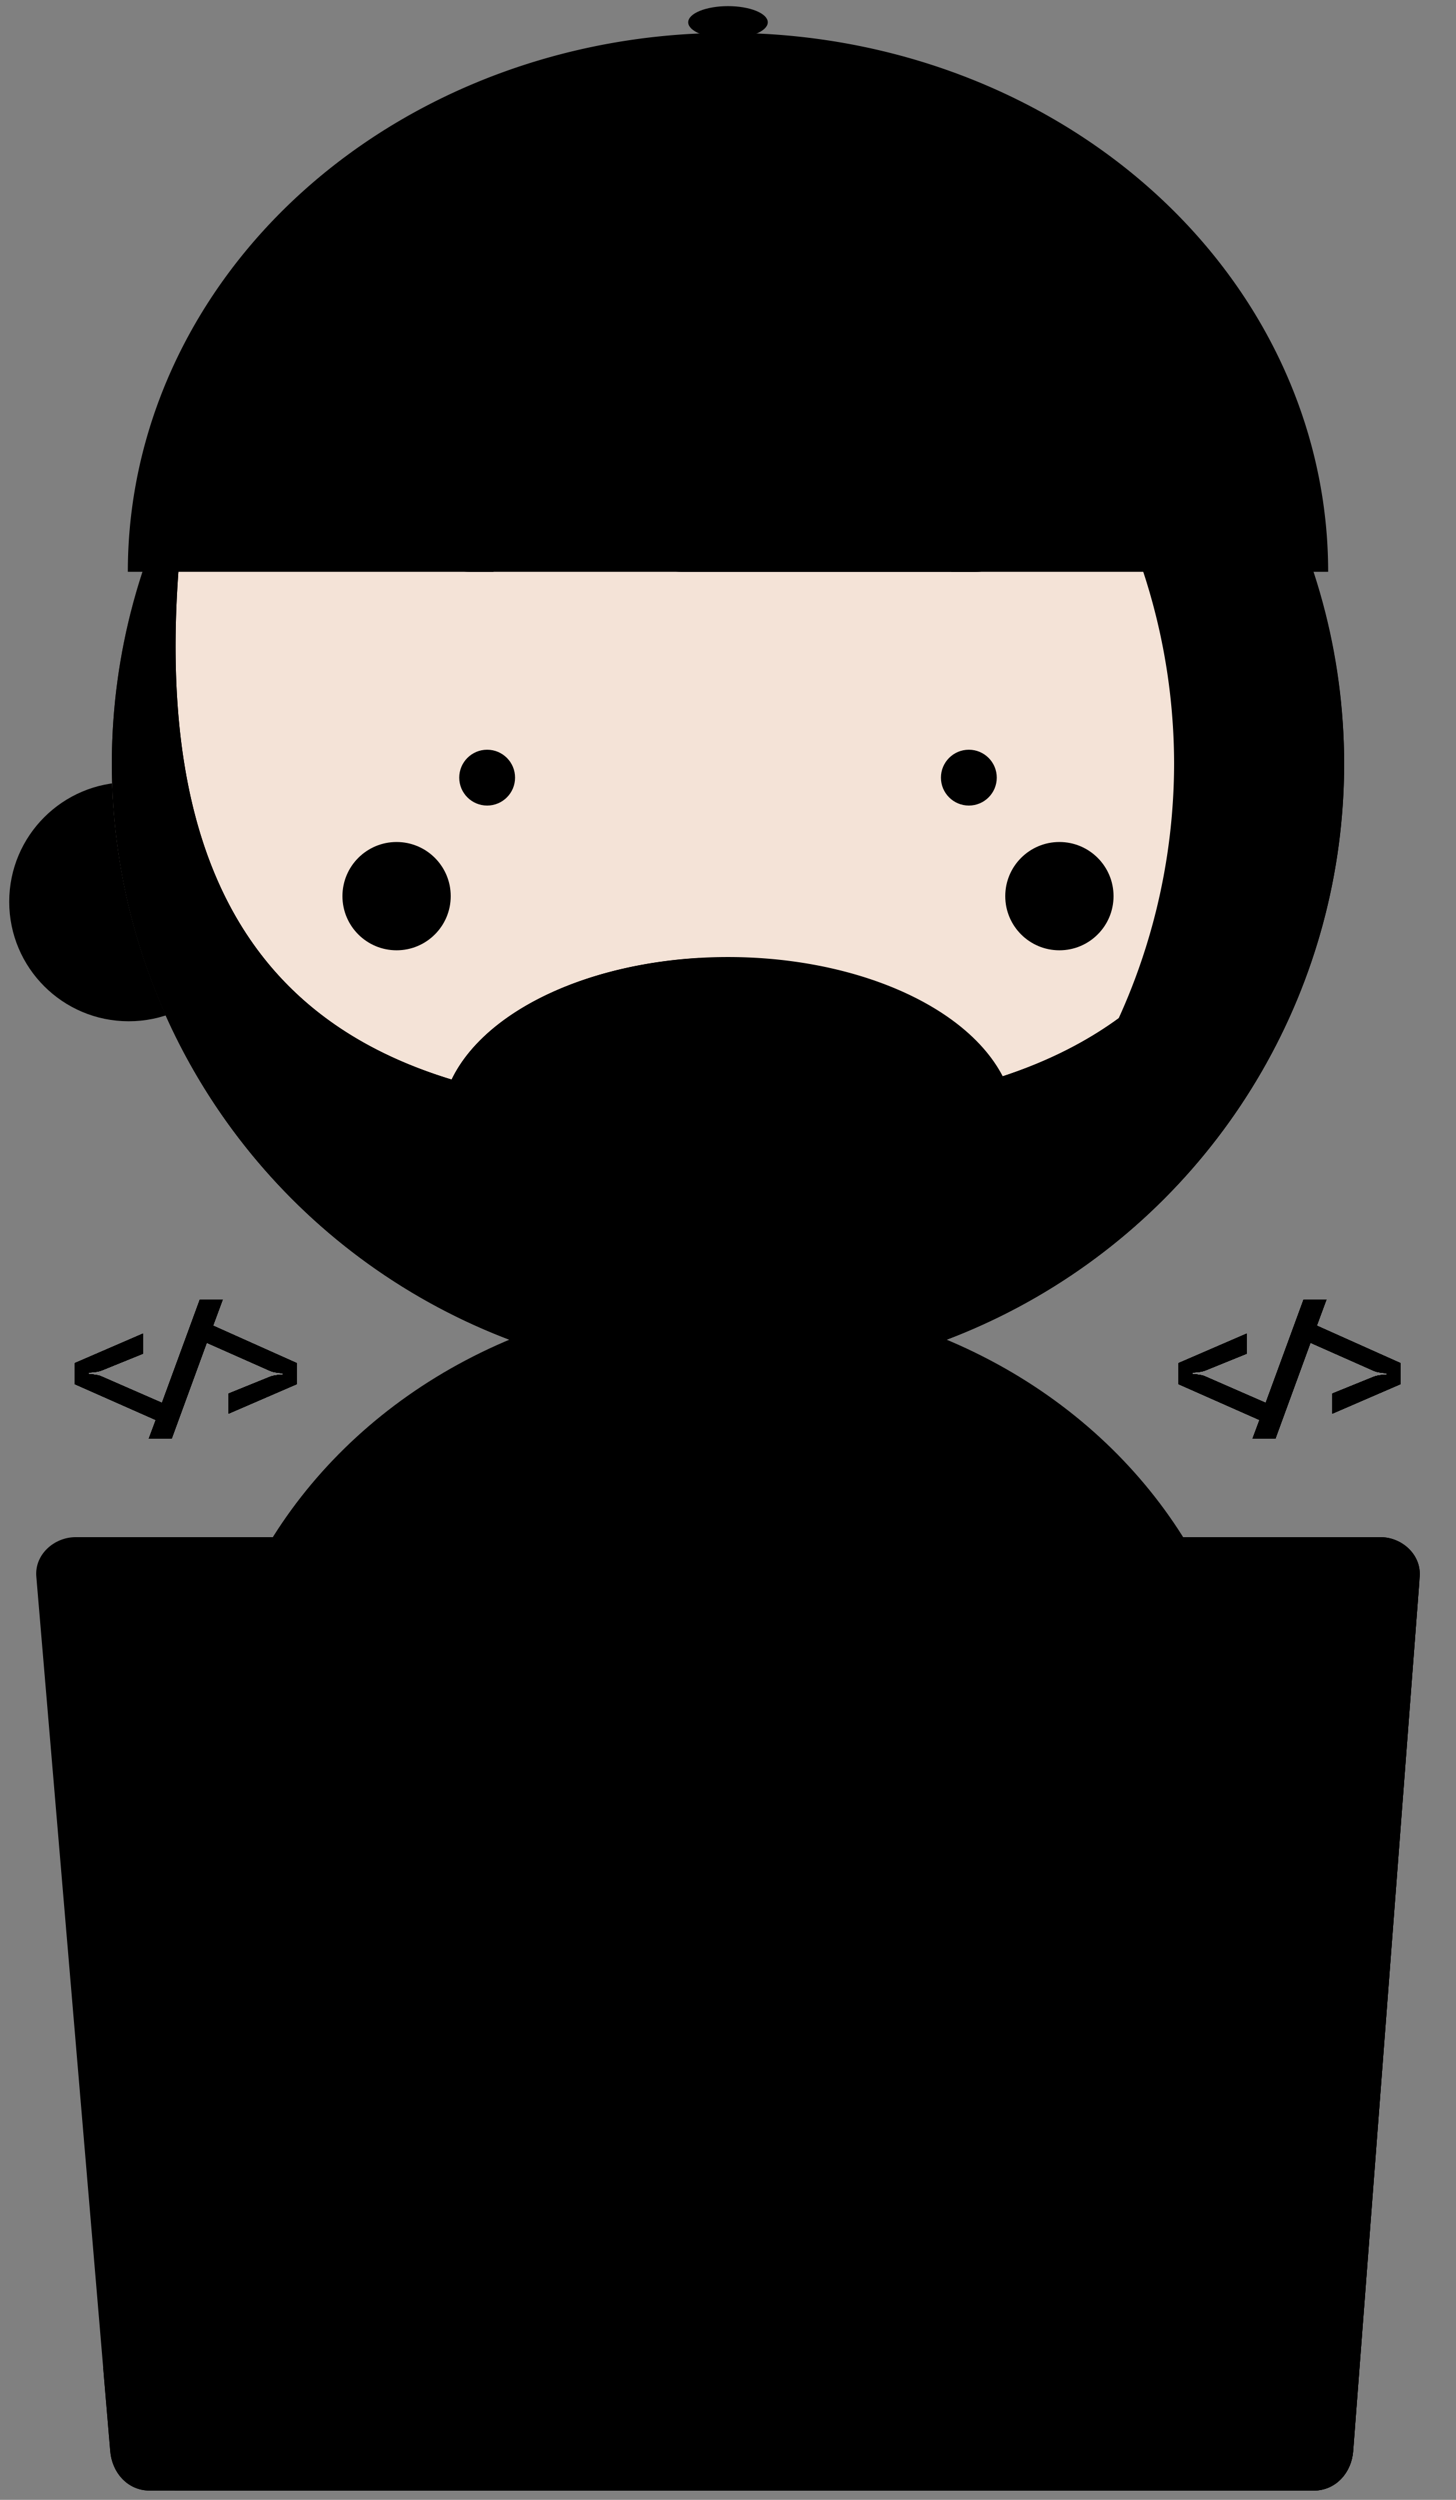 <svg xmlns="http://www.w3.org/2000/svg" xmlns:xlink="http://www.w3.org/1999/xlink" class="vvg" viewBox="0 0 104.211 178.897"><rect x="0" y="0" width="104.211" height="178.897" fill="#808080" stroke="none"/><defs><clipPath id="b"><path fill="red" d="M242.822 893.869c0 61.251-36.059 106.284-94.208 106.284-54.326 0-91.436-45.033-91.436-106.284 0-61.252 37.668-85.951 90.973-85.951 53.306 0 94.67 24.699 94.67 85.95z"/></clipPath><clipPath id="d"><ellipse cx="68.304" cy="827.682" rx="23.762" ry="23.111"/></clipPath><clipPath id="e"><ellipse cx="-231.243" cy="827.682" fill="#803300" rx="23.762" ry="23.111" transform="scale(-1 1)"/></clipPath><g id="a"><rect width="159.025" height="12.562" x="182.011" y="79.443" fill="#fa4d32" ry="0"/><rect width="159.025" height="12.562" x="182.011" y="92.004" fill="#fdb020" ry="0"/><rect width="159.025" height="12.562" x="182.011" y="104.566" fill="#fdf133" ry="0"/><rect width="159.025" height="12.562" x="182.011" y="117.128" fill="#1ce590" ry="0"/><rect width="159.025" height="12.562" x="182.011" y="129.689" fill="#13a1e3" ry="0"/><rect width="159.025" height="12.562" x="182.011" y="142.251" fill="#7e2ae4" ry="0"/><rect width="159.025" height="12.562" x="182.011" y="154.813" fill="#9e4ea5" ry="0"/></g><g id="c"><use width="100%" height="100%" transform="rotate(-45 965.632 1098.357) scale(2 3)" xlink:href="#a"/><use width="100%" height="100%" transform="rotate(-45 1282.497 967.107) scale(2 3)" xlink:href="#a"/></g></defs><g><g class="vvg__body" transform="translate(67.874 -9.03)"><ellipse cx="-18.854" cy="148.83" stroke-linecap="round" stroke-linejoin="round" class="vvg__shirt vvg__shirt--shade vvg-stroke" rx="37.558" ry="34.35" transform="translate(3.085 -12.7)"/><path d="M-19.325 101.965a37.558 34.35 0 00-34.001 34.165 37.558 34.35 0 0033.706 34.165 37.558 34.35 0 0034-34.165 37.558 34.35 0 00-33.705-34.165z" class="vvg__shirt"/><circle cx="-18.854" cy="112.584" r="13.363" stroke-linecap="round" stroke-linejoin="round" class="vvg__neck vvg-skin vvg-stroke" transform="translate(3.085 -12.7)"/><ellipse cx="-18.854" cy="148.83" fill="none" stroke-linecap="round" stroke-linejoin="round" class="vvg__body-outline vvg-stroke" rx="37.558" ry="34.35" transform="translate(3.085 -12.7)"/></g><g class="vvg__head-group"><g class="vvg__head" transform="translate(67.874 -9.03)"><circle cx="-59.067" cy="73.563" r="8.553" stroke-linecap="round" stroke-linejoin="round" class="vvg-skin vvg__ear vvg-stroke" transform="translate(.406)"/><g class="vvg__face"><circle cx="-15.769" cy="63.674" r="44.099" stroke-linecap="round" stroke-linejoin="round" class="vvg-skin--shade"/><path fill="#f4e3d7" d="M-21.87 20.047a44.1 44.1 0 00-37.998 43.627A44.1 44.1 0 00-21.84 107.3a44.1 44.1 0 0038-43.626 44.1 44.1 0 00-38.03-43.627z" class="vvg-skin"/></g><g class="vvg__beard"><path stroke-linecap="round" stroke-linejoin="round" d="M-54.193 42.078a44.1 44.1 0 00-5.675 21.596 44.1 44.1 0 0044.099 44.1 44.1 44.1 0 0044.1-44.1 44.1 44.1 0 00-5.67-21.523c5.746 41.309-17.27 46.421-38.43 46.421-21.174 0-45.005-4.052-38.424-46.494z" class="vvg-hair"/><path d="M-54.193 42.078a44.1 44.1 0 00-5.675 21.596 44.1 44.1 0 0019.076 36.252 43.902 43.902 0 0020.79 5.201c24.355 0 44.1-19.744 44.1-44.1a44.09 44.09 0 00-.544-6.775c-.075 30.245-20.437 34.32-39.323 34.32-21.174 0-45.005-4.052-38.424-46.494z" class="vvg-hair--light"/><path fill="none" stroke-linecap="round" stroke-linejoin="round" d="M-54.193 42.078a44.1 44.1 0 00-5.675 21.596 44.1 44.1 0 0044.099 44.1 44.1 44.1 0 0044.1-44.1 44.1 44.1 0 00-5.67-21.523c5.746 41.309-17.27 46.421-38.43 46.421-21.174 0-45.005-4.052-38.424-46.494z" class="vvg-stroke vvg__beard-outline"/></g><g class="vvg__moustache"><path stroke-linecap="round" stroke-linejoin="round" d="M4.78 89.546A20.548 12.028 0 00-5.496 79.13a20.548 12.028 0 00-20.548 0 20.548 12.028 0 00-10.274 10.416h20.548z" class="vvg-hair"/><path d="M-17.866 77.593a20.548 12.028 0 00-8.177 1.537 20.548 12.028 0 00-10.274 10.416H.546A20.548 12.028 0 00-9.728 79.13a20.548 12.028 0 00-8.138-1.537z" class="vvg-hair--light"/><path fill="none" stroke-linecap="round" stroke-linejoin="round" stroke-width="1.654" d="M4.78 89.546A20.548 12.028 0 00-5.496 79.13a20.548 12.028 0 00-20.548 0 20.548 12.028 0 00-10.274 10.416h20.548z" class="vvg__moustache-outline vvg-stroke"/></g><g class="vvg__eyes-group"><g stroke-linecap="round" stroke-linejoin="round" stroke-width="1.296" class="vvg-stroke vvg__eyes" transform="translate(.487)"><circle cx="-33.494" cy="64.681" r="1.998"/><circle cx=".983" cy="64.681" r="1.998"/></g></g><rect width="57.452" height="26.269" x="-44.495" y="22.4" class="vvg__hair vvg-hair" ry="4.438"/><g class="vvg__cheeks" transform="translate(-.468)"><circle cx="-39.021" cy="73.162" r="3.875"/><circle cx="8.419" cy="73.162" r="3.875"/></g><g fill="none" stroke-linecap="round" stroke-linejoin="round" class="vvg__eyebrows vvg-stroke"><path d="M-40.713 61.55a6.123 6.123 0 018.486-5.699"/><path d="M9.176 61.55a6.123 6.123 0 00-8.487-5.7"/></g></g><g class="vvg__cap" transform="translate(67.874 -9.03)"><rect width="43.566" height="7.408" x="-37.953" y="42.542" stroke-linecap="round" stroke-linejoin="round" class="vvg-stroke vvg__cap-strap" ry="3.704"/><rect width="28.411" height="7.408" x="-22.798" y="42.542" stroke-linecap="round" stroke-linejoin="round" class="vvg-stroke vvg__cap-strap" ry="3.704"/><ellipse cx="-15.769" cy="10.626" stroke-linecap="round" stroke-linejoin="round" class="vvg-stroke vvg__cap-button" rx="2.847" ry="1.157"/><circle cx="-17.198" cy="46.246" r=".945" class="vvg__cap-notch"/><circle cx="-5.67" cy="46.246" r=".945" class="vvg__cap-notch"/><circle cx="-11.339" cy="46.246" r=".945" class="vvg__cap-notch"/><path stroke-linecap="round" stroke-linejoin="round" d="M-14.755 11.393a42.956 38.567 0 00-22.492 5.157 42.956 38.567 0 00-21.478 33.4h26.174v-2.467c2.27-12.737 2.466-12.32 16.782-12.32 14.316 0 14.577-.028 15.98 12.32v2.467h26.976A42.956 38.567 0 005.71 16.55a42.956 38.567 0 00-20.464-5.157z" class="vvg__cap-body vvg-stroke"/></g></g><g stroke-linecap="round" class="vvg__bulb" transform="translate(67.874 -9.03) translate(-39.365 -11.864)"><path fill="none" stroke-dasharray="1.793 21.521" stroke-linejoin="round" d="M10.794 5.982a22.935 22.935 0 1125.335.178" class="vvg__bulb-dashes"/><path stroke-linejoin="round" d="M28.612-1.718a12.851 12.851 0 01-5.016 1.034 12.851 12.851 0 01-5.016-1.02v5.43a3.75 3.75 0 003.759 3.758h2.514a3.75 3.75 0 003.759-3.758z" class="vvg-stroke vvg__bulb-screw"/><path stroke-linejoin="round" d="M28.612-1.718a12.851 12.851 0 01-5.016 1.034 12.851 12.851 0 01-5.016-1.02V1.08a3.75 3.75 0 003.759 3.758h2.514a3.75 3.75 0 003.759-3.758z" class="vvg-stroke vvg__bulb-screw"/><path d="M21.394-1.034v-9.22" class="vvg-stroke vvg__bulb-filament"/><path stroke-linejoin="round" d="M28.612-1.718a12.851 12.851 0 01-5.016 1.034 12.851 12.851 0 01-5.016-1.02v.138a3.75 3.75 0 003.759 3.758h2.514a3.75 3.75 0 003.759-3.758z" class="vvg-stroke vvg__bulb-screw"/><path d="M25.627-1.034v-9.22" class="vvg-stroke vvg__bulb-filament"/><circle cx="23.596" cy="-13.535" r="12.851" stroke-linejoin="round" class="vvg__bulb-bulb vvg-stroke"/></g><g class="vvg__laptop" transform="translate(67.874 -9.03) translate(3.085 -12.7)"><path stroke-linecap="round" stroke-linejoin="round" stroke-width="1.058" d="M-65.538 131.734h93.37c1.564 0 2.94 1.263 2.822 2.822l-4.762 62.586c-.119 1.56-1.259 2.822-2.822 2.822h-83.317c-1.563 0-2.69-1.264-2.822-2.822l-5.291-62.586c-.132-1.558 1.258-2.822 2.822-2.822z" class="vvg__laptop-shell"/><path d="M-60.888 134.865c-1.622 0-3.065 1.285-2.929 2.87l5.37 62.23H23.07c1.564 0 2.704-1.264 2.822-2.823l4.74-62.277z" class="vvg__laptop-shell vvg__laptop-shell--main"/><g transform="rotate(14.036 -546.221 140.257) scale(.056)"><g clip-path="url(#b)"><use width="100%" height="100%" xlink:href="#c"/></g><g clip-path="url(#d)"><use width="100%" height="100%" xlink:href="#c"/></g><g clip-path="url(#e)"><use width="100%" height="100%" xlink:href="#c"/></g><path fill="#e9c6af" d="M211.925 958.105c0 19.907-28.6 38.819-63.311 38.819s-60.54-18.912-60.54-38.82c0-19.907 26.29-33.273 61.002-33.273 34.71 0 62.85 13.366 62.85 33.274z"/><path d="M181.194 931.763c0 7.657-19.04 24.493-30.27 24.493s-32.118-16.836-32.118-24.493 20.24-12.477 31.47-12.477 30.918 4.82 30.918 12.477z"/><path fill="#e9c6af" d="M84.784 826.317a16.549 16.095 0 00-16.48-14.731 16.549 16.095 0 00-16.548 16.095 16.549 16.095 0 0016.548 16.096 16.549 16.095 0 001.132-.039c.815-1.337 1.582-2.727 2.471-3.983a65.703 65.703 0 015.055-6.283 65.597 65.597 0 015.713-5.548c.668-.576 1.417-1.058 2.109-1.607z"/><path fill="#e9c6af" d="M214.764 826.317a16.549 16.095 0 0116.48-14.731 16.549 16.095 0 0116.548 16.095 16.549 16.095 0 01-16.549 16.096 16.549 16.095 0 01-1.131-.039c-.816-1.337-1.582-2.727-2.472-3.983a65.703 65.703 0 00-5.055-6.283 65.597 65.597 0 00-5.712-5.548c-.67-.576-1.418-1.058-2.11-1.607z"/><path fill="red" d="M147.731 815.358c-13.396 0-26.022 1.079-37.671 3.334v11.353c11.649-2.255 24.275-3.334 37.671-3.334 15.104 0 29.459 1.373 42.667 4.256v-11.355c-13.208-2.883-27.564-4.254-42.667-4.254z"/><path fill="#e50000" d="M165.195 816.013a15.875 7.813 0 014.43 5.412 15.875 7.813 0 01-5.414 5.863c9.116.653 17.878 1.866 26.186 3.68v-11.356c-8.007-1.748-16.44-2.931-25.202-3.6z"/><path fill="#1a1a1a" d="M148.06 789.038c-43.49 0-75.872 19.481-83.284 63.857 12.322-10.516 27.906-18.695 45.285-22.652 0 0-2.446-12.499 10.25-16.029 14.513-4.035 18.403-3.943 27.749-4 10.2-.061 15.075-.07 30.338 4 14.187 3.784 12 17.113 12 17.113 17.218 4.421 31.846 10.722 44.264 21.568-7.277-46.03-42.375-63.857-86.602-63.857z"/><circle cx="97.242" cy="894.081" r="11.185" fill="#faa" fill-opacity=".577"/><circle cx="201.851" cy="894.081" r="11.185" fill="#faa" fill-opacity=".577"/><path fill="none" stroke="#e9afaf" stroke-linecap="round" stroke-linejoin="round" stroke-width="2.983" d="M96.601 864.041a21.271 21.271 0 01-6.78 15.572 21.271 21.271 0 01-16.02 5.644"/><path fill="none" stroke="#e9afaf" stroke-linecap="round" stroke-linejoin="round" stroke-width="2.983" d="M203.53 864.041a21.271 21.271 0 006.78 15.572 21.271 21.271 0 0016.02 5.644"/><path d="M77.29 854.608c-6.508-.07-13.363.182-22.8 2.131l-14.318 2.769 2.308 15.038c2.094.293 4.984 1.016 6.352 2.848 3.528 4.722 1.202 9.286 2.003 17.625 2.67 27.781 11.92 33.596 26.247 35.267 7.502.875 22.816 2.282 33.28-1.433 9.456-3.357 18.223-9.868 24.158-17.96 6.274-8.553 6.948-18.235 10.843-25.726 2.76-5.308 7.7-4.176 9.258 0 2.951 7.91 4.379 17.173 10.653 25.726 5.935 8.092 14.702 14.603 24.159 17.96 10.463 3.715 25.777 2.308 33.279 1.433 14.326-1.671 23.578-7.486 26.249-35.267.801-8.339-1.525-12.903 2.003-17.625 1.414-1.893 4.463-2.611 6.567-2.885l2.297-14.962-14.522-2.808c-15.1-3.12-23.591-1.89-34.623-1.957-4.093-.025-8.777.115-13.136.573-8.125.855-16.176 2.382-24.174 4.05-7.988 1.665-14.94 6.1-23.098 5.942-7.869-.153-15.615-4.977-23.313-6.616-8.132-1.732-14.824-3.106-24.713-3.376-4.794-.13-9.043-.598-13.136-.573-4.137.026-7.918-.132-11.823-.174z"/><path fill="#333" d="M85.28 860.471c-10.088.168-24.807.706-28.48 12.251-3.277 15.249-3.122 32.76 5.735 45.627 7.396 10.745 23.365 8.637 35.258 8.22 18.899-.663 35.138-15.383 40.158-33.389 1.93-7.753 4.168-13.928.696-19.382-5.946-9.34-20.099-11.778-30.58-12.967a443.553 443.553 0 00-22.787-.36z"/><path fill="#b3b3b3" d="M56.04 864.299a4.079 1.692 0 01-4.058 1.692 4.079 1.692 0 01-4.1-1.675 4.079 1.692 0 014.017-1.71 4.079 1.692 0 014.14 1.658"/><path fill="#333" d="M214.515 860.471c10.088.168 24.807.706 28.481 12.251 3.276 15.249 3.12 32.76-5.736 45.627-7.396 10.745-23.365 8.637-35.257 8.22-18.9-.663-35.139-15.383-40.16-33.389-1.928-7.753-4.167-13.928-.695-19.382 5.946-9.34 20.1-11.778 30.58-12.967a443.553 443.553 0 0122.787-.36z"/><path fill="#b3b3b3" d="M243.755 864.299a4.079 1.692 0 004.058 1.692 4.079 1.692 0 004.1-1.675 4.079 1.692 0 00-4.017-1.71 4.079 1.692 0 00-4.14 1.658"/><path fill="#fff" d="M100.812 860.598l-19.186 66.305c5.85.159 11.675-.045 16.894-.378l18.586-64.222c-5.549-1.363-11.032-1.57-16.294-1.705z"/><path fill="#fff" d="M89.154 860.456c-1.292.002-2.586 0-3.875.014-1.081.018-2.235.05-3.403.09l-17.662 59.853c1.729 1.827 3.77 3.172 6.025 4.148z"/></g><path d="M21.505 131.734a90.813 70.516 29.586 01-1.449 15.21 90.813 70.516 29.586 01-83.63 44.235l.505 5.963c.132 1.558 1.26 2.823 2.823 2.823h83.315c1.564 0 2.704-1.264 2.822-2.823l4.763-62.586c.119-1.559-1.259-2.822-2.822-2.822z" class="vvg__laptop-shell vvg__laptop-shell--shade"/><path fill="none" stroke-linecap="round" stroke-linejoin="round" d="M-65.538 131.734h93.37c1.564 0 2.94 1.263 2.822 2.822l-4.762 62.586c-.119 1.56-1.259 2.822-2.822 2.822h-83.317c-1.563 0-2.69-1.264-2.822-2.822l-5.291-62.586c-.132-1.558 1.258-2.822 2.822-2.822z" class="vvg-stroke"/><circle cx="-18.854" cy="165.849" r="5.859" class="vvg__laptop-badge"/></g></g><g class="vvg__code-block vvg__code-block--left"><path style="-inkscape-font-specification:'JetBrains Mono, Ultra-Bold';font-variant-ligatures:normal;font-variant-caps:normal;font-variant-numeric:normal;font-feature-settings:normal;text-align:start" stroke-width=".265" d="M5.358 99.059v-1.514l4.868-2.106v1.44l-2.92 1.185q-.16.063-.318.095-.17.032-.318.042-.169.022-.328.022v.105q.16.011.328.032.149.021.318.053.17.032.317.106l4.287 1.873 2.709-7.387h1.64l-.688 1.863 5.98 2.677v1.514l-4.868 2.106v-1.44l2.92-1.185q.16-.063.318-.095.17-.032.317-.053.17-.01.328-.01v-.106q-.169-.011-.338-.032-.148-.021-.318-.053-.158-.042-.307-.106l-4.487-1.99-2.508 6.858h-1.64l.497-1.333z" aria-label="&lt;/&gt;" font-family="JetBrains Mono" font-size="10.583" font-weight="800" letter-spacing="0" word-spacing="0"/></g><g class="vvg__code-block vvg__code-block--left"><path style="-inkscape-font-specification:'JetBrains Mono, Ultra-Bold';font-variant-ligatures:normal;font-variant-caps:normal;font-variant-numeric:normal;font-feature-settings:normal;text-align:start" stroke-width=".265" d="M5.358 99.059v-1.514l4.868-2.106v1.44l-2.92 1.185q-.16.063-.318.095-.17.032-.318.042-.169.022-.328.022v.105q.16.011.328.032.149.021.318.053.17.032.317.106l4.287 1.873 2.709-7.387h1.64l-.688 1.863 5.98 2.677v1.514l-4.868 2.106v-1.44l2.92-1.185q.16-.063.318-.095.17-.032.317-.053.17-.01.328-.01v-.106q-.169-.011-.338-.032-.148-.021-.318-.053-.158-.042-.307-.106l-4.487-1.99-2.508 6.858h-1.64l.497-1.333z" aria-label="&lt;/&gt;" font-family="JetBrains Mono" font-size="10.583" font-weight="800" letter-spacing="0" word-spacing="0"/></g><g class="vvg__code-block vvg__code-block--left"><path style="-inkscape-font-specification:'JetBrains Mono, Ultra-Bold';font-variant-ligatures:normal;font-variant-caps:normal;font-variant-numeric:normal;font-feature-settings:normal;text-align:start" stroke-width=".265" d="M5.358 99.059v-1.514l4.868-2.106v1.44l-2.92 1.185q-.16.063-.318.095-.17.032-.318.042-.169.022-.328.022v.105q.16.011.328.032.149.021.318.053.17.032.317.106l4.287 1.873 2.709-7.387h1.64l-.688 1.863 5.98 2.677v1.514l-4.868 2.106v-1.44l2.92-1.185q.16-.063.318-.095.17-.032.317-.053.17-.01.328-.01v-.106q-.169-.011-.338-.032-.148-.021-.318-.053-.158-.042-.307-.106l-4.487-1.99-2.508 6.858h-1.64l.497-1.333z" aria-label="&lt;/&gt;" font-family="JetBrains Mono" font-size="10.583" font-weight="800" letter-spacing="0" word-spacing="0"/></g><g class="vvg__code-block vvg__code-block--left"><path style="-inkscape-font-specification:'JetBrains Mono, Ultra-Bold';font-variant-ligatures:normal;font-variant-caps:normal;font-variant-numeric:normal;font-feature-settings:normal;text-align:start" stroke-width=".265" d="M5.358 99.059v-1.514l4.868-2.106v1.44l-2.92 1.185q-.16.063-.318.095-.17.032-.318.042-.169.022-.328.022v.105q.16.011.328.032.149.021.318.053.17.032.317.106l4.287 1.873 2.709-7.387h1.64l-.688 1.863 5.98 2.677v1.514l-4.868 2.106v-1.44l2.92-1.185q.16-.063.318-.095.17-.032.317-.053.17-.01.328-.01v-.106q-.169-.011-.338-.032-.148-.021-.318-.053-.158-.042-.307-.106l-4.487-1.99-2.508 6.858h-1.64l.497-1.333z" aria-label="&lt;/&gt;" font-family="JetBrains Mono" font-size="10.583" font-weight="800" letter-spacing="0" word-spacing="0"/></g><g class="vvg__code-block vvg__code-block--left"><path style="-inkscape-font-specification:'JetBrains Mono, Ultra-Bold';font-variant-ligatures:normal;font-variant-caps:normal;font-variant-numeric:normal;font-feature-settings:normal;text-align:start" stroke-width=".265" d="M5.358 99.059v-1.514l4.868-2.106v1.44l-2.92 1.185q-.16.063-.318.095-.17.032-.318.042-.169.022-.328.022v.105q.16.011.328.032.149.021.318.053.17.032.317.106l4.287 1.873 2.709-7.387h1.64l-.688 1.863 5.98 2.677v1.514l-4.868 2.106v-1.44l2.92-1.185q.16-.063.318-.095.17-.032.317-.053.17-.01.328-.01v-.106q-.169-.011-.338-.032-.148-.021-.318-.053-.158-.042-.307-.106l-4.487-1.99-2.508 6.858h-1.64l.497-1.333z" aria-label="&lt;/&gt;" font-family="JetBrains Mono" font-size="10.583" font-weight="800" letter-spacing="0" word-spacing="0"/></g><g class="vvg__code-block vvg__code-block--right"><path style="-inkscape-font-specification:'JetBrains Mono, Ultra-Bold';font-variant-ligatures:normal;font-variant-caps:normal;font-variant-numeric:normal;font-feature-settings:normal;text-align:start" stroke-width=".265" d="M84.356 99.059v-1.514l4.868-2.106v1.44l-2.92 1.185q-.16.063-.318.095-.17.032-.318.042-.169.022-.328.022v.105q.16.011.328.032.149.021.318.053.17.032.317.106l4.287 1.873 2.709-7.387h1.64l-.688 1.863 5.98 2.677v1.514l-4.868 2.106v-1.44l2.92-1.185q.16-.063.318-.095.17-.032.317-.053.17-.01.328-.01v-.106q-.169-.011-.338-.032-.148-.021-.318-.053-.158-.042-.307-.106l-4.487-1.99-2.508 6.858h-1.64l.497-1.333z" aria-label="&lt;/&gt;" font-family="JetBrains Mono" font-size="10.583" font-weight="800" letter-spacing="0" word-spacing="0"/></g><g class="vvg__code-block vvg__code-block--right"><path style="-inkscape-font-specification:'JetBrains Mono, Ultra-Bold';font-variant-ligatures:normal;font-variant-caps:normal;font-variant-numeric:normal;font-feature-settings:normal;text-align:start" stroke-width=".265" d="M84.356 99.059v-1.514l4.868-2.106v1.44l-2.92 1.185q-.16.063-.318.095-.17.032-.318.042-.169.022-.328.022v.105q.16.011.328.032.149.021.318.053.17.032.317.106l4.287 1.873 2.709-7.387h1.64l-.688 1.863 5.98 2.677v1.514l-4.868 2.106v-1.44l2.92-1.185q.16-.063.318-.095.17-.032.317-.053.17-.01.328-.01v-.106q-.169-.011-.338-.032-.148-.021-.318-.053-.158-.042-.307-.106l-4.487-1.99-2.508 6.858h-1.64l.497-1.333z" aria-label="&lt;/&gt;" font-family="JetBrains Mono" font-size="10.583" font-weight="800" letter-spacing="0" word-spacing="0"/></g><g class="vvg__code-block vvg__code-block--right"><path style="-inkscape-font-specification:'JetBrains Mono, Ultra-Bold';font-variant-ligatures:normal;font-variant-caps:normal;font-variant-numeric:normal;font-feature-settings:normal;text-align:start" stroke-width=".265" d="M84.356 99.059v-1.514l4.868-2.106v1.44l-2.92 1.185q-.16.063-.318.095-.17.032-.318.042-.169.022-.328.022v.105q.16.011.328.032.149.021.318.053.17.032.317.106l4.287 1.873 2.709-7.387h1.64l-.688 1.863 5.98 2.677v1.514l-4.868 2.106v-1.44l2.92-1.185q.16-.063.318-.095.17-.032.317-.053.17-.01.328-.01v-.106q-.169-.011-.338-.032-.148-.021-.318-.053-.158-.042-.307-.106l-4.487-1.99-2.508 6.858h-1.64l.497-1.333z" aria-label="&lt;/&gt;" font-family="JetBrains Mono" font-size="10.583" font-weight="800" letter-spacing="0" word-spacing="0"/></g><g class="vvg__code-block vvg__code-block--right"><path style="-inkscape-font-specification:'JetBrains Mono, Ultra-Bold';font-variant-ligatures:normal;font-variant-caps:normal;font-variant-numeric:normal;font-feature-settings:normal;text-align:start" stroke-width=".265" d="M84.356 99.059v-1.514l4.868-2.106v1.44l-2.92 1.185q-.16.063-.318.095-.17.032-.318.042-.169.022-.328.022v.105q.16.011.328.032.149.021.318.053.17.032.317.106l4.287 1.873 2.709-7.387h1.64l-.688 1.863 5.98 2.677v1.514l-4.868 2.106v-1.44l2.92-1.185q.16-.063.318-.095.17-.032.317-.053.17-.01.328-.01v-.106q-.169-.011-.338-.032-.148-.021-.318-.053-.158-.042-.307-.106l-4.487-1.99-2.508 6.858h-1.64l.497-1.333z" aria-label="&lt;/&gt;" font-family="JetBrains Mono" font-size="10.583" font-weight="800" letter-spacing="0" word-spacing="0"/></g><g class="vvg__code-block vvg__code-block--right"><path style="-inkscape-font-specification:'JetBrains Mono, Ultra-Bold';font-variant-ligatures:normal;font-variant-caps:normal;font-variant-numeric:normal;font-feature-settings:normal;text-align:start" stroke-width=".265" d="M84.356 99.059v-1.514l4.868-2.106v1.44l-2.92 1.185q-.16.063-.318.095-.17.032-.318.042-.169.022-.328.022v.105q.16.011.328.032.149.021.318.053.17.032.317.106l4.287 1.873 2.709-7.387h1.64l-.688 1.863 5.98 2.677v1.514l-4.868 2.106v-1.44l2.92-1.185q.16-.063.318-.095.17-.032.317-.053.17-.01.328-.01v-.106q-.169-.011-.338-.032-.148-.021-.318-.053-.158-.042-.307-.106l-4.487-1.99-2.508 6.858h-1.64l.497-1.333z" aria-label="&lt;/&gt;" font-family="JetBrains Mono" font-size="10.583" font-weight="800" letter-spacing="0" word-spacing="0"/></g></svg>